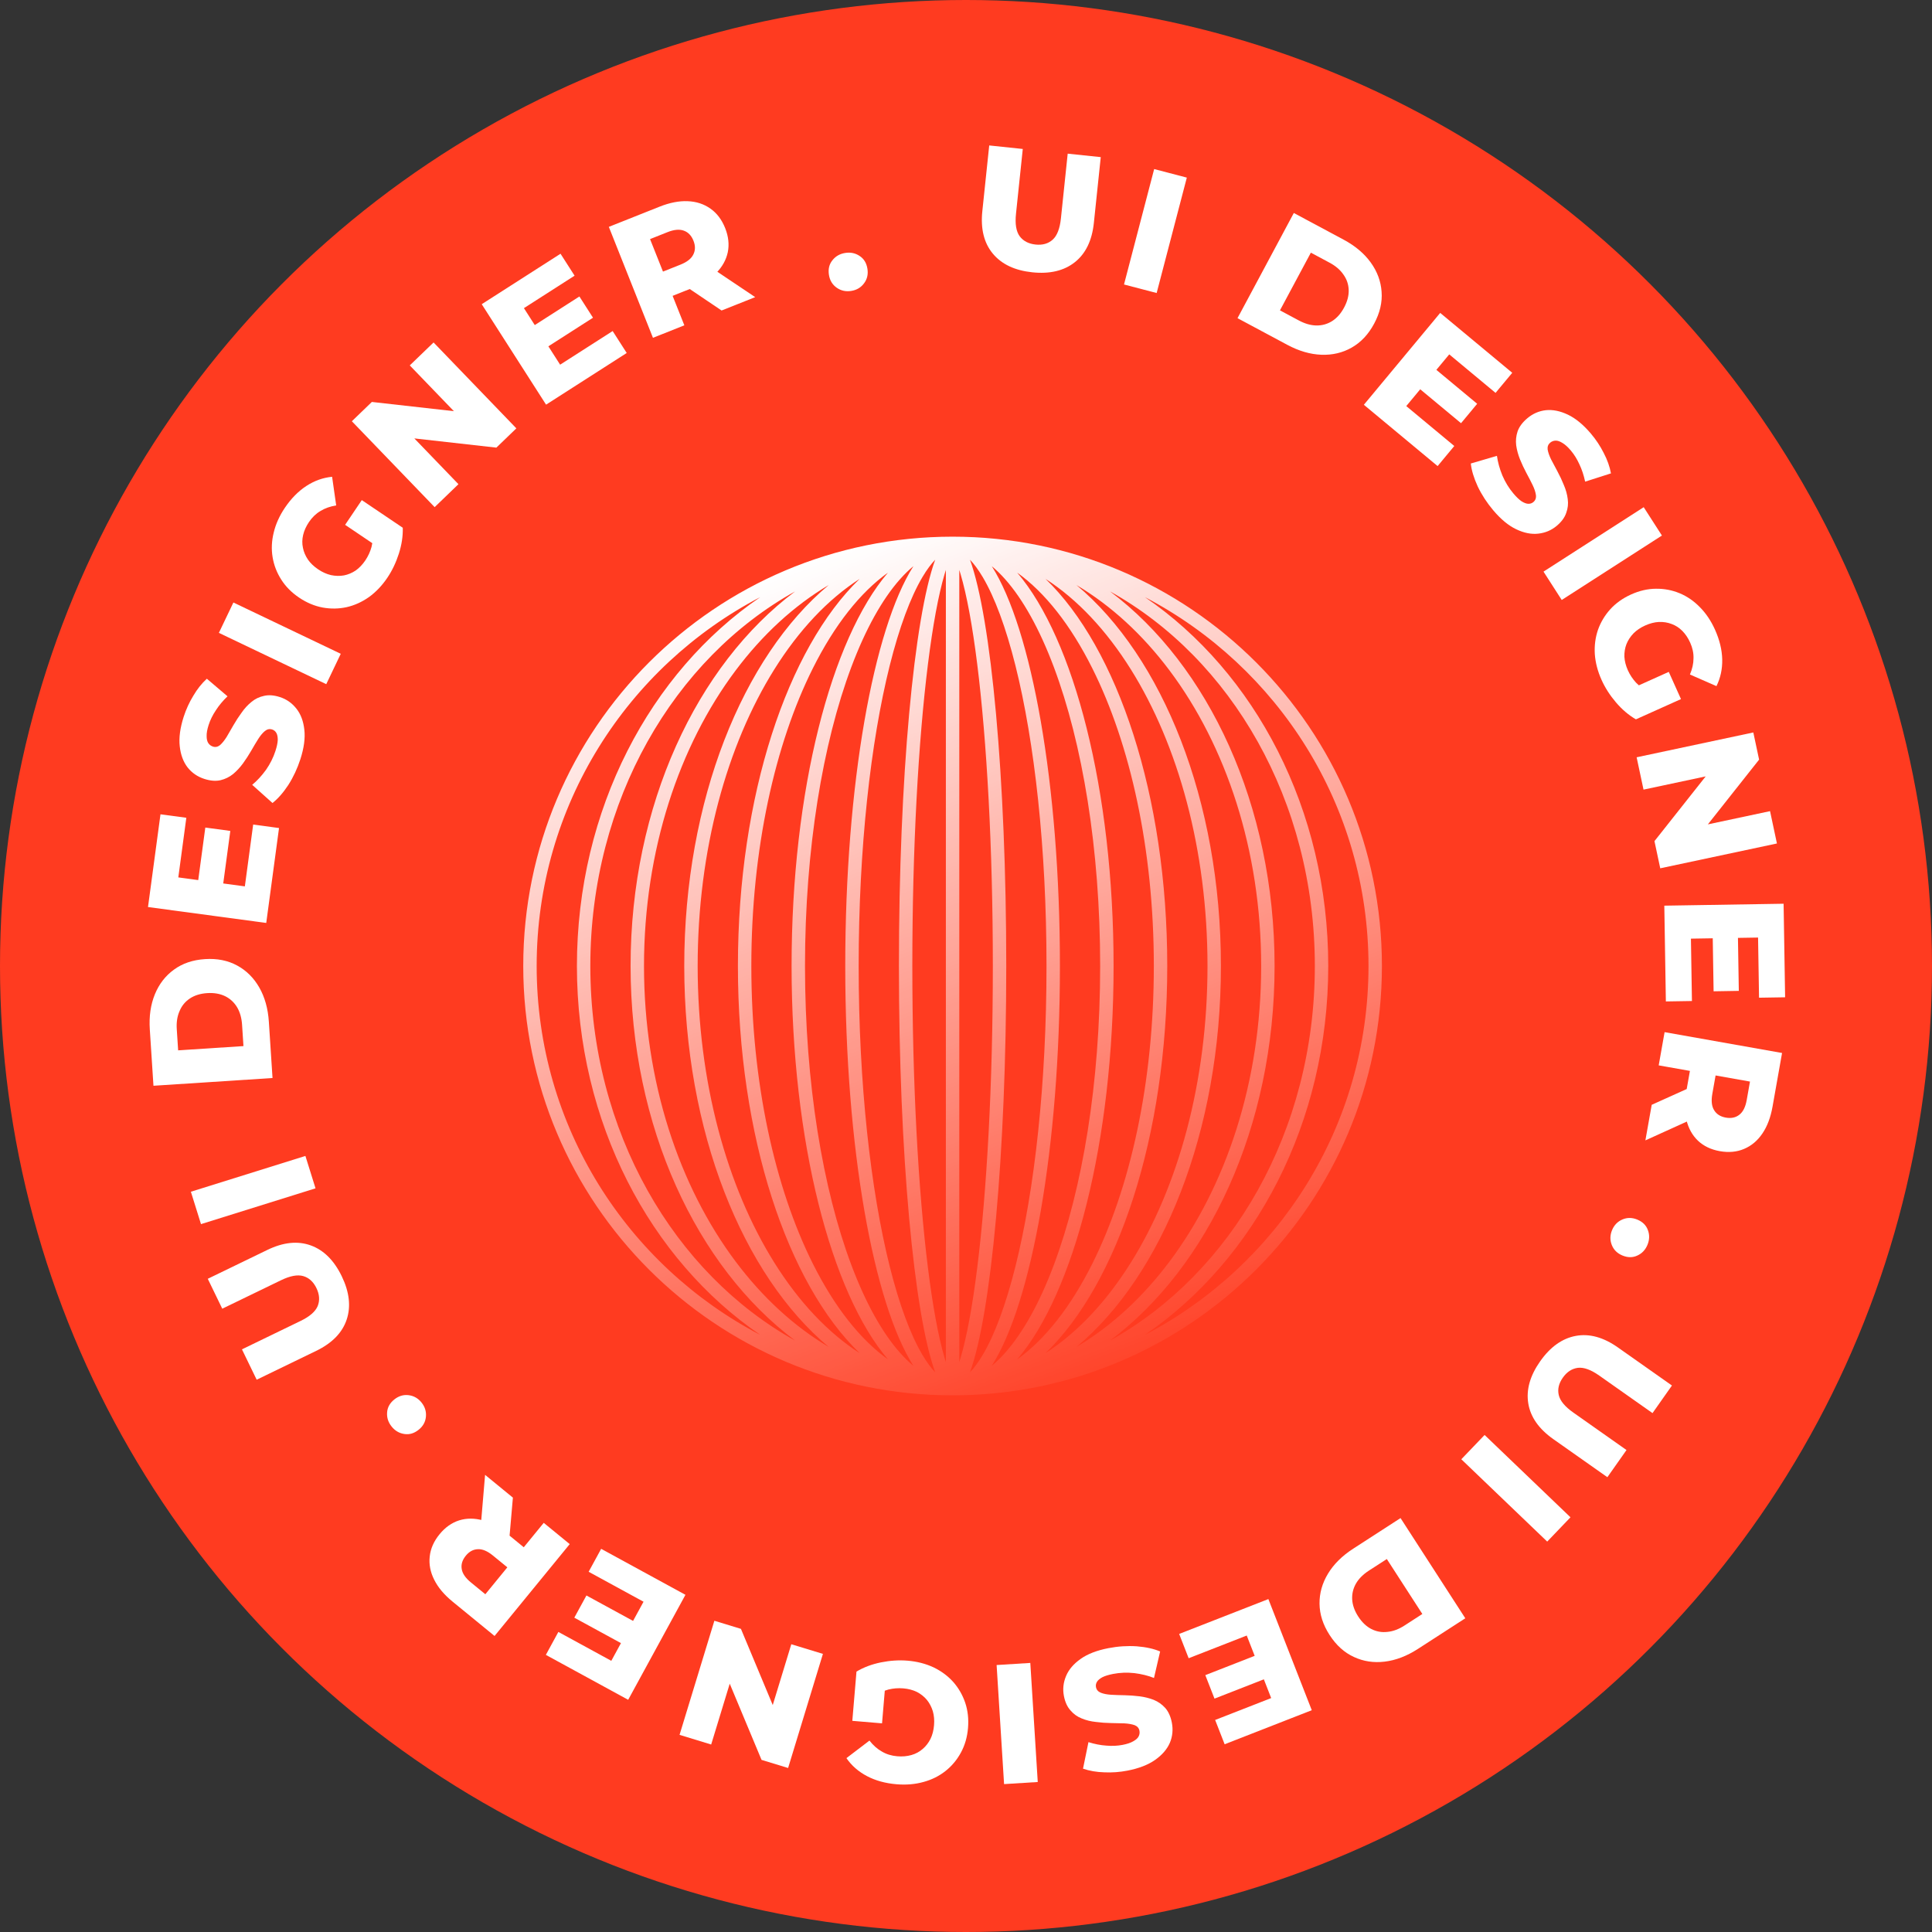 <svg width="144" height="144" viewBox="0 0 144 144" fill="none" xmlns="http://www.w3.org/2000/svg">
<rect x="0" y="0" width="144" height="144" fill="#333333" stroke="none"/>
<circle cx="72" cy="72" r="72" fill="#FF3B20"/>
<g clip-path="url(#clip0_213_1252)">
<path d="M76.942 20.296C75.637 20.16 74.655 19.695 73.998 18.902C73.34 18.11 73.08 17.056 73.217 15.742L73.731 10.841L76.232 11.103L75.727 15.929C75.647 16.687 75.738 17.245 75.998 17.605C76.267 17.965 76.662 18.172 77.185 18.227C77.707 18.282 78.132 18.16 78.462 17.863C78.791 17.565 78.995 17.037 79.075 16.279L79.58 11.453L82.044 11.711L81.53 16.613C81.393 17.927 80.92 18.904 80.112 19.543C79.304 20.182 78.248 20.433 76.942 20.296Z" fill="white"/>
<path d="M83.777 21.204L86.025 12.601L88.459 13.238L86.21 21.84L83.777 21.204Z" fill="white"/>
<path d="M92.237 23.714L96.434 15.875L100.14 17.86C101.006 18.324 101.682 18.893 102.167 19.566C102.652 20.238 102.921 20.964 102.975 21.742C103.037 22.524 102.852 23.319 102.42 24.125C101.992 24.924 101.434 25.518 100.745 25.908C100.067 26.294 99.314 26.472 98.485 26.441C97.656 26.41 96.809 26.163 95.943 25.699L92.237 23.714ZM95.401 23.132L96.801 23.882C97.249 24.122 97.681 24.248 98.097 24.259C98.525 24.268 98.918 24.161 99.277 23.94C99.639 23.712 99.941 23.373 100.18 22.925C100.424 22.47 100.539 22.032 100.524 21.611C100.509 21.19 100.378 20.807 100.13 20.463C99.893 20.116 99.551 19.822 99.103 19.582L97.704 18.832L95.401 23.132Z" fill="white"/>
<path d="M106.921 27.453L110.1 30.096L108.897 31.543L105.718 28.901L106.921 27.453ZM104.815 30.267L108.394 33.242L107.151 34.739L101.654 30.17L107.344 23.323L112.714 27.786L111.47 29.283L108.018 26.413L104.815 30.267Z" fill="white"/>
<path d="M111.301 38.038C110.83 37.482 110.444 36.888 110.141 36.257C109.851 35.626 109.679 35.056 109.625 34.547L111.573 33.977C111.637 34.445 111.771 34.931 111.976 35.435C112.192 35.939 112.468 36.389 112.802 36.783C113.026 37.048 113.229 37.242 113.411 37.365C113.6 37.483 113.763 37.544 113.901 37.549C114.051 37.556 114.18 37.512 114.29 37.419C114.445 37.288 114.508 37.113 114.478 36.894C114.448 36.675 114.366 36.428 114.233 36.153C114.099 35.877 113.944 35.576 113.766 35.249C113.595 34.928 113.436 34.591 113.291 34.236C113.152 33.888 113.057 33.541 113.008 33.194C112.965 32.842 112.999 32.497 113.111 32.157C113.23 31.813 113.47 31.487 113.832 31.18C114.239 30.835 114.7 30.633 115.216 30.574C115.737 30.52 116.287 30.632 116.865 30.908C117.443 31.184 118.013 31.655 118.577 32.32C118.955 32.766 119.273 33.246 119.531 33.76C119.801 34.275 119.981 34.783 120.072 35.283L118.147 35.899C118.047 35.428 117.906 34.999 117.721 34.611C117.544 34.218 117.329 33.873 117.077 33.575C116.852 33.311 116.643 33.122 116.448 33.01C116.259 32.892 116.09 32.836 115.939 32.842C115.788 32.847 115.655 32.899 115.538 32.998C115.39 33.124 115.328 33.293 115.352 33.505C115.389 33.718 115.474 33.963 115.607 34.238C115.753 34.515 115.911 34.813 116.083 35.134C116.26 35.461 116.419 35.798 116.558 36.146C116.71 36.495 116.807 36.846 116.85 37.198C116.899 37.545 116.862 37.887 116.738 38.225C116.626 38.565 116.392 38.885 116.037 39.186C115.643 39.52 115.182 39.716 114.654 39.775C114.139 39.834 113.592 39.726 113.014 39.45C112.441 39.181 111.871 38.71 111.301 38.038Z" fill="white"/>
<path d="M115.044 42.605L122.512 37.803L123.87 39.916L116.402 44.718L115.044 42.605Z" fill="white"/>
<path d="M119.369 50.673C119.081 50.032 118.914 49.392 118.868 48.753C118.83 48.111 118.91 47.504 119.108 46.932C119.31 46.368 119.615 45.86 120.024 45.407C120.441 44.95 120.959 44.583 121.576 44.305C122.194 44.027 122.809 43.886 123.419 43.881C124.037 43.872 124.626 43.984 125.185 44.215C125.744 44.447 126.247 44.792 126.694 45.25C127.153 45.712 127.529 46.272 127.824 46.928C128.168 47.693 128.348 48.434 128.364 49.151C128.379 49.868 128.236 50.531 127.935 51.14L125.958 50.274C126.134 49.861 126.223 49.459 126.224 49.068C126.236 48.682 126.153 48.292 125.976 47.898C125.82 47.551 125.624 47.258 125.387 47.021C125.151 46.784 124.883 46.612 124.584 46.505C124.293 46.394 123.979 46.345 123.641 46.358C123.314 46.374 122.973 46.463 122.618 46.622C122.278 46.775 121.989 46.97 121.752 47.206C121.518 47.451 121.342 47.72 121.224 48.015C121.114 48.306 121.063 48.617 121.072 48.947C121.092 49.281 121.179 49.618 121.331 49.958C121.484 50.298 121.688 50.606 121.941 50.882C122.203 51.154 122.544 51.395 122.963 51.606L121.931 53.616C121.39 53.302 120.894 52.88 120.442 52.349C119.991 51.819 119.633 51.26 119.369 50.673ZM121.321 51.453L124.38 50.078L125.291 52.106L121.931 53.616L121.321 51.453Z" fill="white"/>
<path d="M121.985 56.444L130.682 54.593L131.113 56.618L126.343 62.646L126.14 61.69L131.929 60.458L132.442 62.868L123.745 64.718L123.314 62.693L128.084 56.665L128.287 57.622L122.498 58.854L121.985 56.444Z" fill="white"/>
<path d="M129.534 69.726L129.601 73.854L127.722 73.885L127.655 69.757L129.534 69.726ZM126.032 69.961L126.107 74.61L124.164 74.641L124.048 67.503L132.939 67.359L133.052 74.332L131.109 74.363L131.036 69.88L126.032 69.961Z" fill="white"/>
<path d="M124.069 76.93L132.824 78.483L132.114 82.486C131.972 83.286 131.721 83.951 131.361 84.481C130.999 85.018 130.543 85.402 129.995 85.632C129.456 85.863 128.852 85.919 128.185 85.801C127.526 85.684 126.983 85.424 126.556 85.021C126.137 84.62 125.85 84.105 125.695 83.475C125.547 82.856 125.544 82.145 125.686 81.345L126.152 78.718L126.994 80.003L123.63 79.406L124.069 76.93ZM123.109 82.346L126.684 80.735L126.216 83.374L122.638 84.997L123.109 82.346ZM126.732 79.957L128.065 79.058L127.626 81.534C127.534 82.051 127.579 82.455 127.759 82.745C127.939 83.043 128.229 83.228 128.629 83.299C129.037 83.372 129.377 83.299 129.648 83.08C129.918 82.87 130.098 82.506 130.19 81.989L130.629 79.513L131.572 80.816L126.732 79.957Z" fill="white"/>
<path d="M120.152 91.69C120.307 91.314 120.563 91.049 120.921 90.894C121.278 90.74 121.648 90.742 122.032 90.9C122.431 91.065 122.694 91.325 122.822 91.68C122.958 92.039 122.948 92.406 122.793 92.782C122.638 93.157 122.386 93.424 122.036 93.582C121.695 93.743 121.324 93.742 120.925 93.577C120.542 93.418 120.278 93.158 120.134 92.796C119.991 92.434 119.997 92.066 120.152 91.69Z" fill="white"/>
<path d="M114.796 101.462C115.552 100.389 116.436 99.758 117.449 99.57C118.461 99.383 119.508 99.669 120.588 100.43L124.617 103.268L123.169 105.325L119.202 102.53C118.579 102.091 118.047 101.898 117.606 101.95C117.161 102.009 116.787 102.253 116.484 102.682C116.182 103.112 116.08 103.543 116.18 103.975C116.279 104.408 116.64 104.843 117.263 105.282L121.23 108.077L119.804 110.102L115.775 107.264C114.695 106.503 114.073 105.614 113.908 104.597C113.744 103.58 114.04 102.535 114.796 101.462Z" fill="white"/>
<path d="M110.653 106.954L117.055 113.09L115.32 114.901L108.918 108.765L110.653 106.954Z" fill="white"/>
<path d="M104.388 113.149L109.215 120.617L105.684 122.9C104.859 123.433 104.035 123.749 103.211 123.848C102.388 123.947 101.623 123.832 100.916 123.502C100.201 123.177 99.596 122.631 99.1 121.863C98.608 121.102 98.358 120.325 98.35 119.534C98.34 118.754 98.549 118.008 98.978 117.298C99.406 116.587 100.032 115.966 100.857 115.432L104.388 113.149ZM103.366 116.201L102.032 117.063C101.605 117.339 101.286 117.656 101.074 118.015C100.86 118.385 100.763 118.781 100.783 119.201C100.807 119.629 100.957 120.057 101.233 120.483C101.514 120.917 101.842 121.23 102.217 121.42C102.592 121.611 102.991 121.682 103.412 121.631C103.831 121.592 104.253 121.435 104.68 121.159L106.013 120.297L103.366 116.201Z" fill="white"/>
<path d="M94.366 125.103L90.521 126.606L89.837 124.855L93.682 123.352L94.366 125.103ZM92.925 121.903L88.595 123.595L87.888 121.784L94.537 119.186L97.772 127.469L91.277 130.007L90.57 128.196L94.746 126.564L92.925 121.903Z" fill="white"/>
<path d="M82.611 122.845C83.324 122.706 84.03 122.66 84.728 122.706C85.419 122.761 85.999 122.89 86.469 123.091L86.012 125.066C85.574 124.892 85.085 124.772 84.547 124.704C84.002 124.646 83.476 124.666 82.97 124.764C82.629 124.83 82.361 124.912 82.165 125.011C81.97 125.117 81.837 125.229 81.765 125.347C81.686 125.474 81.661 125.608 81.688 125.749C81.727 125.948 81.849 126.088 82.054 126.169C82.259 126.25 82.514 126.299 82.819 126.318C83.124 126.336 83.462 126.348 83.833 126.353C84.196 126.361 84.567 126.388 84.947 126.435C85.318 126.483 85.666 126.571 85.992 126.697C86.32 126.831 86.604 127.03 86.844 127.294C87.086 127.565 87.252 127.934 87.343 128.398C87.444 128.921 87.394 129.422 87.194 129.9C86.986 130.379 86.62 130.803 86.098 131.171C85.575 131.54 84.886 131.807 84.031 131.973C83.459 132.084 82.886 132.126 82.312 132.099C81.732 132.083 81.202 131.992 80.722 131.826L81.127 129.849C81.585 129.993 82.028 130.079 82.456 130.108C82.885 130.145 83.29 130.127 83.672 130.053C84.012 129.987 84.279 129.897 84.472 129.782C84.667 129.675 84.798 129.555 84.867 129.421C84.936 129.287 84.956 129.145 84.927 128.996C84.89 128.805 84.773 128.669 84.576 128.586C84.373 128.514 84.118 128.468 83.813 128.45C83.502 128.441 83.164 128.434 82.801 128.426C82.43 128.421 82.059 128.394 81.688 128.345C81.31 128.307 80.957 128.22 80.63 128.085C80.304 127.959 80.024 127.759 79.79 127.486C79.55 127.223 79.385 126.863 79.297 126.406C79.199 125.9 79.253 125.403 79.46 124.915C79.66 124.437 80.022 124.014 80.544 123.646C81.059 123.279 81.748 123.012 82.611 122.845Z" fill="white"/>
<path d="M76.793 123.945L77.348 132.82L74.838 132.977L74.282 124.102L76.793 123.945Z" fill="white"/>
<path d="M67.653 123.778C68.354 123.837 68.994 124.002 69.575 124.272C70.155 124.55 70.647 124.915 71.05 125.365C71.446 125.815 71.742 126.329 71.94 126.907C72.137 127.493 72.207 128.123 72.15 128.798C72.093 129.473 71.918 130.079 71.627 130.615C71.334 131.16 70.951 131.62 70.477 131.997C70.004 132.373 69.458 132.646 68.84 132.815C68.214 132.991 67.541 133.049 66.824 132.988C65.989 132.918 65.254 132.715 64.619 132.381C63.984 132.047 63.474 131.6 63.088 131.041L64.805 129.733C65.081 130.087 65.389 130.36 65.73 130.55C66.062 130.748 66.443 130.865 66.873 130.902C67.253 130.934 67.604 130.904 67.926 130.812C68.248 130.721 68.529 130.57 68.767 130.361C69.005 130.16 69.201 129.909 69.354 129.607C69.497 129.313 69.586 128.972 69.618 128.584C69.65 128.213 69.62 127.866 69.528 127.544C69.428 127.221 69.278 126.936 69.077 126.69C68.876 126.452 68.629 126.257 68.336 126.105C68.034 125.96 67.697 125.872 67.326 125.841C66.955 125.81 66.587 125.838 66.223 125.926C65.858 126.023 65.481 126.203 65.093 126.468L63.837 124.59C64.374 124.27 64.984 124.041 65.667 123.903C66.35 123.766 67.012 123.724 67.653 123.778ZM66.024 125.106L65.742 128.448L63.527 128.261L63.837 124.59L66.024 125.106Z" fill="white"/>
<path d="M61.336 123.271L58.741 131.776L56.761 131.171L53.799 124.078L54.734 124.364L53.007 130.026L50.65 129.306L53.245 120.802L55.225 121.406L58.187 128.499L57.252 128.213L58.979 122.552L61.336 123.271Z" fill="white"/>
<path d="M46.439 122.554L42.806 120.572L43.709 118.918L47.342 120.899L46.439 122.554ZM47.965 119.383L43.874 117.151L44.807 115.441L51.089 118.868L46.821 126.693L40.685 123.345L41.617 121.635L45.563 123.788L47.965 119.383Z" fill="white"/>
<path d="M42.464 115.089L36.862 121.936L33.732 119.375C33.106 118.863 32.651 118.322 32.367 117.751C32.075 117.176 31.963 116.594 32.03 116.007C32.092 115.426 32.336 114.874 32.763 114.353C33.184 113.838 33.674 113.492 34.231 113.317C34.783 113.148 35.37 113.149 35.992 113.32C36.601 113.493 37.219 113.835 37.845 114.347L39.899 116.028L38.374 116.136L40.527 113.504L42.464 115.089ZM38.228 111.624L37.89 115.511L35.826 113.822L36.155 109.927L38.228 111.624ZM38.542 115.93L38.675 117.525L36.738 115.94C36.334 115.609 35.962 115.452 35.623 115.468C35.276 115.479 34.975 115.64 34.719 115.953C34.458 116.273 34.356 116.603 34.414 116.945C34.466 117.281 34.694 117.614 35.098 117.945L37.035 119.53L35.446 119.716L38.542 115.93Z" fill="white"/>
<path d="M31.422 104.541C31.675 104.859 31.783 105.212 31.745 105.599C31.707 105.987 31.526 106.31 31.201 106.568C30.863 106.837 30.508 106.942 30.135 106.881C29.756 106.826 29.439 106.64 29.186 106.322C28.933 106.004 28.822 105.653 28.853 105.271C28.878 104.894 29.059 104.571 29.397 104.302C29.722 104.044 30.077 103.94 30.463 103.989C30.849 104.039 31.169 104.223 31.422 104.541Z" fill="white"/>
<path d="M25.47 95.119C26.042 96.3 26.165 97.379 25.839 98.356C25.513 99.333 24.755 100.11 23.566 100.686L19.131 102.836L18.034 100.573L22.401 98.456C23.087 98.124 23.513 97.752 23.681 97.341C23.846 96.923 23.813 96.477 23.584 96.005C23.355 95.532 23.027 95.235 22.601 95.112C22.175 94.989 21.619 95.094 20.933 95.427L16.566 97.543L15.486 95.314L19.921 93.165C21.11 92.588 22.189 92.475 23.158 92.824C24.127 93.173 24.897 93.938 25.47 95.119Z" fill="white"/>
<path d="M23.517 88.571L14.981 91.239L14.227 88.825L22.763 86.157L23.517 88.571Z" fill="white"/>
<path d="M20.312 80.349L11.438 80.926L11.166 76.731C11.102 75.75 11.228 74.877 11.543 74.109C11.858 73.342 12.331 72.73 12.963 72.273C13.595 71.808 14.367 71.545 15.28 71.486C16.184 71.427 16.984 71.587 17.679 71.966C18.365 72.338 18.914 72.883 19.326 73.603C19.737 74.323 19.975 75.173 20.039 76.154L20.312 80.349ZM18.146 77.97L18.043 76.385C18.01 75.878 17.888 75.445 17.678 75.085C17.459 74.718 17.161 74.44 16.784 74.252C16.398 74.065 15.952 73.988 15.445 74.021C14.929 74.055 14.497 74.189 14.147 74.424C13.797 74.659 13.542 74.972 13.381 75.365C13.211 75.749 13.142 76.195 13.175 76.702L13.278 78.286L18.146 77.97Z" fill="white"/>
<path d="M14.752 65.773L15.303 61.681L17.166 61.932L16.615 66.024L14.752 65.773ZM18.25 66.065L18.87 61.457L20.797 61.717L19.844 68.791L11.031 67.605L11.962 60.693L13.888 60.953L13.29 65.397L18.25 66.065Z" fill="white"/>
<path d="M22.389 56.584C22.165 57.277 21.865 57.919 21.488 58.51C21.106 59.089 20.713 59.536 20.309 59.851L18.797 58.497C19.161 58.196 19.502 57.825 19.822 57.386C20.136 56.935 20.372 56.464 20.53 55.972C20.637 55.642 20.694 55.367 20.703 55.147C20.703 54.925 20.669 54.754 20.601 54.634C20.528 54.504 20.422 54.416 20.285 54.372C20.092 54.31 19.91 54.349 19.74 54.49C19.57 54.631 19.404 54.831 19.24 55.09C19.077 55.349 18.903 55.639 18.719 55.963C18.537 56.278 18.334 56.591 18.11 56.901C17.888 57.203 17.643 57.467 17.375 57.692C17.098 57.914 16.787 58.067 16.439 58.151C16.084 58.233 15.681 58.2 15.229 58.055C14.722 57.892 14.306 57.606 13.983 57.2C13.663 56.785 13.467 56.26 13.397 55.623C13.326 54.987 13.424 54.253 13.691 53.423C13.871 52.867 14.11 52.343 14.411 51.853C14.705 51.352 15.041 50.931 15.418 50.589L16.958 51.899C16.61 52.232 16.321 52.579 16.089 52.941C15.849 53.299 15.669 53.664 15.55 54.035C15.443 54.365 15.394 54.643 15.402 54.868C15.401 55.09 15.443 55.264 15.527 55.389C15.612 55.514 15.726 55.599 15.871 55.646C16.057 55.706 16.233 55.669 16.401 55.536C16.562 55.393 16.725 55.192 16.889 54.933C17.046 54.663 17.216 54.371 17.398 54.056C17.582 53.733 17.785 53.42 18.007 53.118C18.223 52.805 18.469 52.537 18.746 52.315C19.014 52.09 19.324 51.941 19.677 51.867C20.024 51.784 20.42 51.813 20.863 51.956C21.355 52.114 21.765 52.402 22.093 52.819C22.416 53.225 22.613 53.747 22.683 54.384C22.757 55.012 22.659 55.746 22.389 56.584Z" fill="white"/>
<path d="M24.317 50.994L16.314 47.17L17.396 44.907L25.398 48.73L24.317 50.994Z" fill="white"/>
<path d="M28.869 43.064C28.476 43.647 28.02 44.126 27.502 44.501C26.976 44.871 26.418 45.123 25.828 45.256C25.242 45.382 24.649 45.391 24.048 45.282C23.441 45.168 22.856 44.922 22.294 44.543C21.733 44.164 21.289 43.717 20.963 43.2C20.63 42.68 20.415 42.12 20.317 41.523C20.219 40.926 20.247 40.317 20.401 39.695C20.552 39.062 20.829 38.447 21.231 37.85C21.7 37.155 22.235 36.612 22.836 36.22C23.437 35.829 24.076 35.601 24.753 35.537L25.058 37.673C24.614 37.742 24.226 37.878 23.893 38.083C23.559 38.276 23.271 38.552 23.029 38.91C22.816 39.226 22.671 39.547 22.594 39.873C22.517 40.199 22.512 40.517 22.579 40.828C22.638 41.133 22.762 41.426 22.951 41.707C23.137 41.976 23.392 42.219 23.715 42.437C24.024 42.645 24.341 42.788 24.667 42.865C24.998 42.935 25.32 42.942 25.633 42.888C25.938 42.828 26.229 42.708 26.505 42.526C26.778 42.332 27.019 42.081 27.227 41.772C27.436 41.463 27.59 41.128 27.691 40.767C27.784 40.401 27.81 39.984 27.768 39.517L30.02 39.335C30.038 39.96 29.94 40.604 29.728 41.268C29.515 41.932 29.229 42.53 28.869 43.064ZM28.503 40.994L25.723 39.118L26.966 37.275L30.02 39.335L28.503 40.994Z" fill="white"/>
<path d="M32.396 37.799L26.225 31.397L27.716 29.959L35.354 30.818L34.65 31.497L30.542 27.235L32.316 25.525L38.486 31.927L36.996 33.364L29.358 32.505L30.062 31.826L34.17 36.088L32.396 37.799Z" fill="white"/>
<path d="M39.709 24.325L43.185 22.098L44.199 23.681L40.723 25.908L39.709 24.325ZM41.749 27.181L45.664 24.674L46.712 26.31L40.701 30.161L35.906 22.673L41.778 18.912L42.826 20.548L39.05 22.967L41.749 27.181Z" fill="white"/>
<path d="M48.668 25.179L45.379 16.909L49.159 15.405C49.915 15.104 50.613 14.968 51.254 14.996C51.902 15.02 52.468 15.206 52.953 15.551C53.434 15.889 53.799 16.373 54.05 17.003C54.297 17.625 54.362 18.224 54.245 18.8C54.124 19.368 53.837 19.884 53.383 20.347C52.933 20.8 52.33 21.176 51.574 21.477L49.094 22.464L49.743 21.07L51.007 24.248L48.668 25.179ZM53.783 23.143L50.529 20.949L53.022 19.957L56.288 22.147L53.783 23.143ZM49.842 21.318L48.375 20.657L50.714 19.726C51.202 19.532 51.522 19.281 51.673 18.975C51.833 18.665 51.838 18.321 51.687 17.943C51.534 17.557 51.293 17.306 50.964 17.191C50.643 17.072 50.239 17.11 49.75 17.304L47.411 18.235L48.023 16.746L49.842 21.318Z" fill="white"/>
<path d="M63.449 21.683C63.046 21.749 62.685 21.669 62.365 21.446C62.045 21.222 61.852 20.905 61.785 20.494C61.717 20.067 61.8 19.705 62.036 19.409C62.271 19.104 62.589 18.919 62.992 18.854C63.394 18.789 63.755 18.864 64.073 19.079C64.391 19.286 64.584 19.603 64.653 20.031C64.719 20.442 64.636 20.803 64.402 21.116C64.169 21.43 63.851 21.619 63.449 21.683Z" fill="white"/>
<path fill-rule="evenodd" clip-rule="evenodd" d="M103 72C103 54.327 88.673 40 71 40C53.327 40 39 54.327 39 72C39 89.673 53.327 104 71 104C88.673 104 103 89.673 103 72ZM67 72C67 86.043 68.131 97.974 69.704 102.282C69.407 101.974 69.086 101.55 68.747 100.976C67.86 99.476 67.027 97.238 66.313 94.385C64.891 88.694 64 80.779 64 72C64 63.221 64.891 55.306 66.313 49.615C67.027 46.762 67.86 44.524 68.747 43.023C69.086 42.45 69.407 42.026 69.704 41.718C68.131 46.026 67 57.957 67 72ZM73.253 100.976C72.914 101.55 72.593 101.974 72.296 102.282C73.869 97.974 75 86.043 75 72C75 57.957 73.869 46.026 72.296 41.718C72.593 42.026 72.914 42.45 73.253 43.023C74.14 44.524 74.973 46.762 75.687 49.615C77.109 55.306 78 63.221 78 72C78 80.779 77.109 88.694 75.687 94.385C74.973 97.238 74.14 99.476 73.253 100.976ZM68.079 101.799C67.745 101.524 67.411 101.199 67.077 100.822C65.752 99.327 64.512 97.106 63.451 94.276C61.331 88.624 60 80.748 60 72C60 63.252 61.331 55.376 63.451 49.724C64.512 46.894 65.752 44.673 67.077 43.178C67.411 42.801 67.745 42.476 68.079 42.201C65.105 46.868 63 58.451 63 72C63 85.549 65.105 97.132 68.079 101.799ZM73.921 101.799C74.255 101.524 74.589 101.199 74.923 100.822C76.248 99.327 77.488 97.106 78.549 94.276C80.669 88.624 82 80.748 82 72C82 63.252 80.669 55.376 78.549 49.724C77.488 46.894 76.248 44.673 74.923 43.178C74.589 42.801 74.255 42.476 73.921 42.201C76.895 46.868 79 58.451 79 72C79 85.549 76.895 97.132 73.921 101.799ZM60.581 94.18C62.205 97.429 64.123 99.845 66.184 101.319C61.954 96.371 59 85.106 59 72C59 58.895 61.954 47.629 66.184 42.681C64.123 44.155 62.205 46.571 60.581 49.82C57.768 55.444 56 63.285 56 72C56 80.715 57.768 88.555 60.581 94.18ZM81.419 94.18C79.795 97.429 77.877 99.845 75.816 101.319C80.046 96.371 83 85.106 83 72C83 58.895 80.046 47.629 75.816 42.681C77.877 44.155 79.795 46.571 81.419 49.82C84.232 55.444 86 63.285 86 72C86 80.715 84.232 88.555 81.419 94.18ZM64.072 100.853C61.703 99.328 59.54 97.031 57.706 94.097C54.201 88.489 52 80.679 52 72C52 63.321 54.201 55.511 57.706 49.903C59.54 46.969 61.703 44.672 64.072 43.147C58.705 48.312 55 59.291 55 72C55 84.709 58.705 95.688 64.072 100.853ZM77.928 100.853C80.296 99.328 82.46 97.031 84.294 94.097C87.799 88.489 90 80.679 90 72C90 63.321 87.799 55.511 84.294 49.903C82.46 46.969 80.296 44.672 77.928 43.147C83.295 48.312 87 59.291 87 72C87 84.709 83.295 95.688 77.928 100.853ZM54.829 94.027C56.831 96.697 59.18 98.86 61.766 100.393C55.368 95.055 51 84.344 51 72C51 59.656 55.368 48.945 61.766 43.607C59.18 45.14 56.831 47.303 54.829 49.973C50.628 55.574 48 63.359 48 72C48 80.641 50.628 88.426 54.829 94.027ZM87.171 94.027C85.168 96.697 82.82 98.86 80.234 100.393C86.632 95.055 91 84.344 91 72C91 59.656 86.632 48.945 80.234 43.607C82.82 45.14 85.168 47.303 87.171 49.973C91.372 55.574 94 63.359 94 72C94 80.641 91.372 88.426 87.171 94.027ZM59.262 99.918C50.268 94.922 44 84.359 44 72C44 59.641 50.268 49.078 59.261 44.082C51.944 49.564 47 60.012 47 72C47 83.988 51.944 94.436 59.262 99.918ZM82.738 99.918C91.732 94.922 98 84.359 98 72C98 59.641 91.732 49.078 82.738 44.082C90.056 49.564 95 60.012 95 72C95 83.988 90.056 94.436 82.738 99.918ZM40 72C40 83.948 46.76 94.318 56.663 99.493C48.48 93.907 43 83.685 43 72C43 60.315 48.48 50.093 56.663 44.507C46.76 49.682 40 60.052 40 72ZM102 72C102 83.948 95.24 94.318 85.337 99.493C93.52 93.907 99 83.685 99 72C99 60.315 93.52 50.093 85.337 44.507C95.24 49.682 102 60.052 102 72ZM72.836 94.503C73.553 88.765 74 80.808 74 72C74 63.191 73.553 55.235 72.836 49.497C72.477 46.62 72.054 44.34 71.598 42.798C71.565 42.687 71.532 42.581 71.5 42.48V101.52C71.532 101.419 71.565 101.313 71.598 101.202C72.054 99.66 72.477 97.379 72.836 94.503ZM70.5 42.48V101.52C70.468 101.419 70.435 101.313 70.402 101.202C69.946 99.66 69.523 97.379 69.164 94.503C68.447 88.765 68 80.808 68 72C68 63.191 68.447 55.235 69.164 49.497C69.523 46.62 69.946 44.34 70.402 42.798C70.435 42.687 70.468 42.581 70.5 42.48Z" fill="url(#paint0_linear_213_1252)"/>
</g>
<defs>
<linearGradient id="paint0_linear_213_1252" x1="57.5" y1="43" x2="81.5" y2="106" gradientUnits="userSpaceOnUse">
<stop stop-color="white"/>
<stop offset="1" stop-color="white" stop-opacity="0"/>
</linearGradient>
<clipPath id="clip0_213_1252">
<rect width="124" height="124" fill="white" transform="translate(10 10)"/>
</clipPath>
</defs>
</svg>
